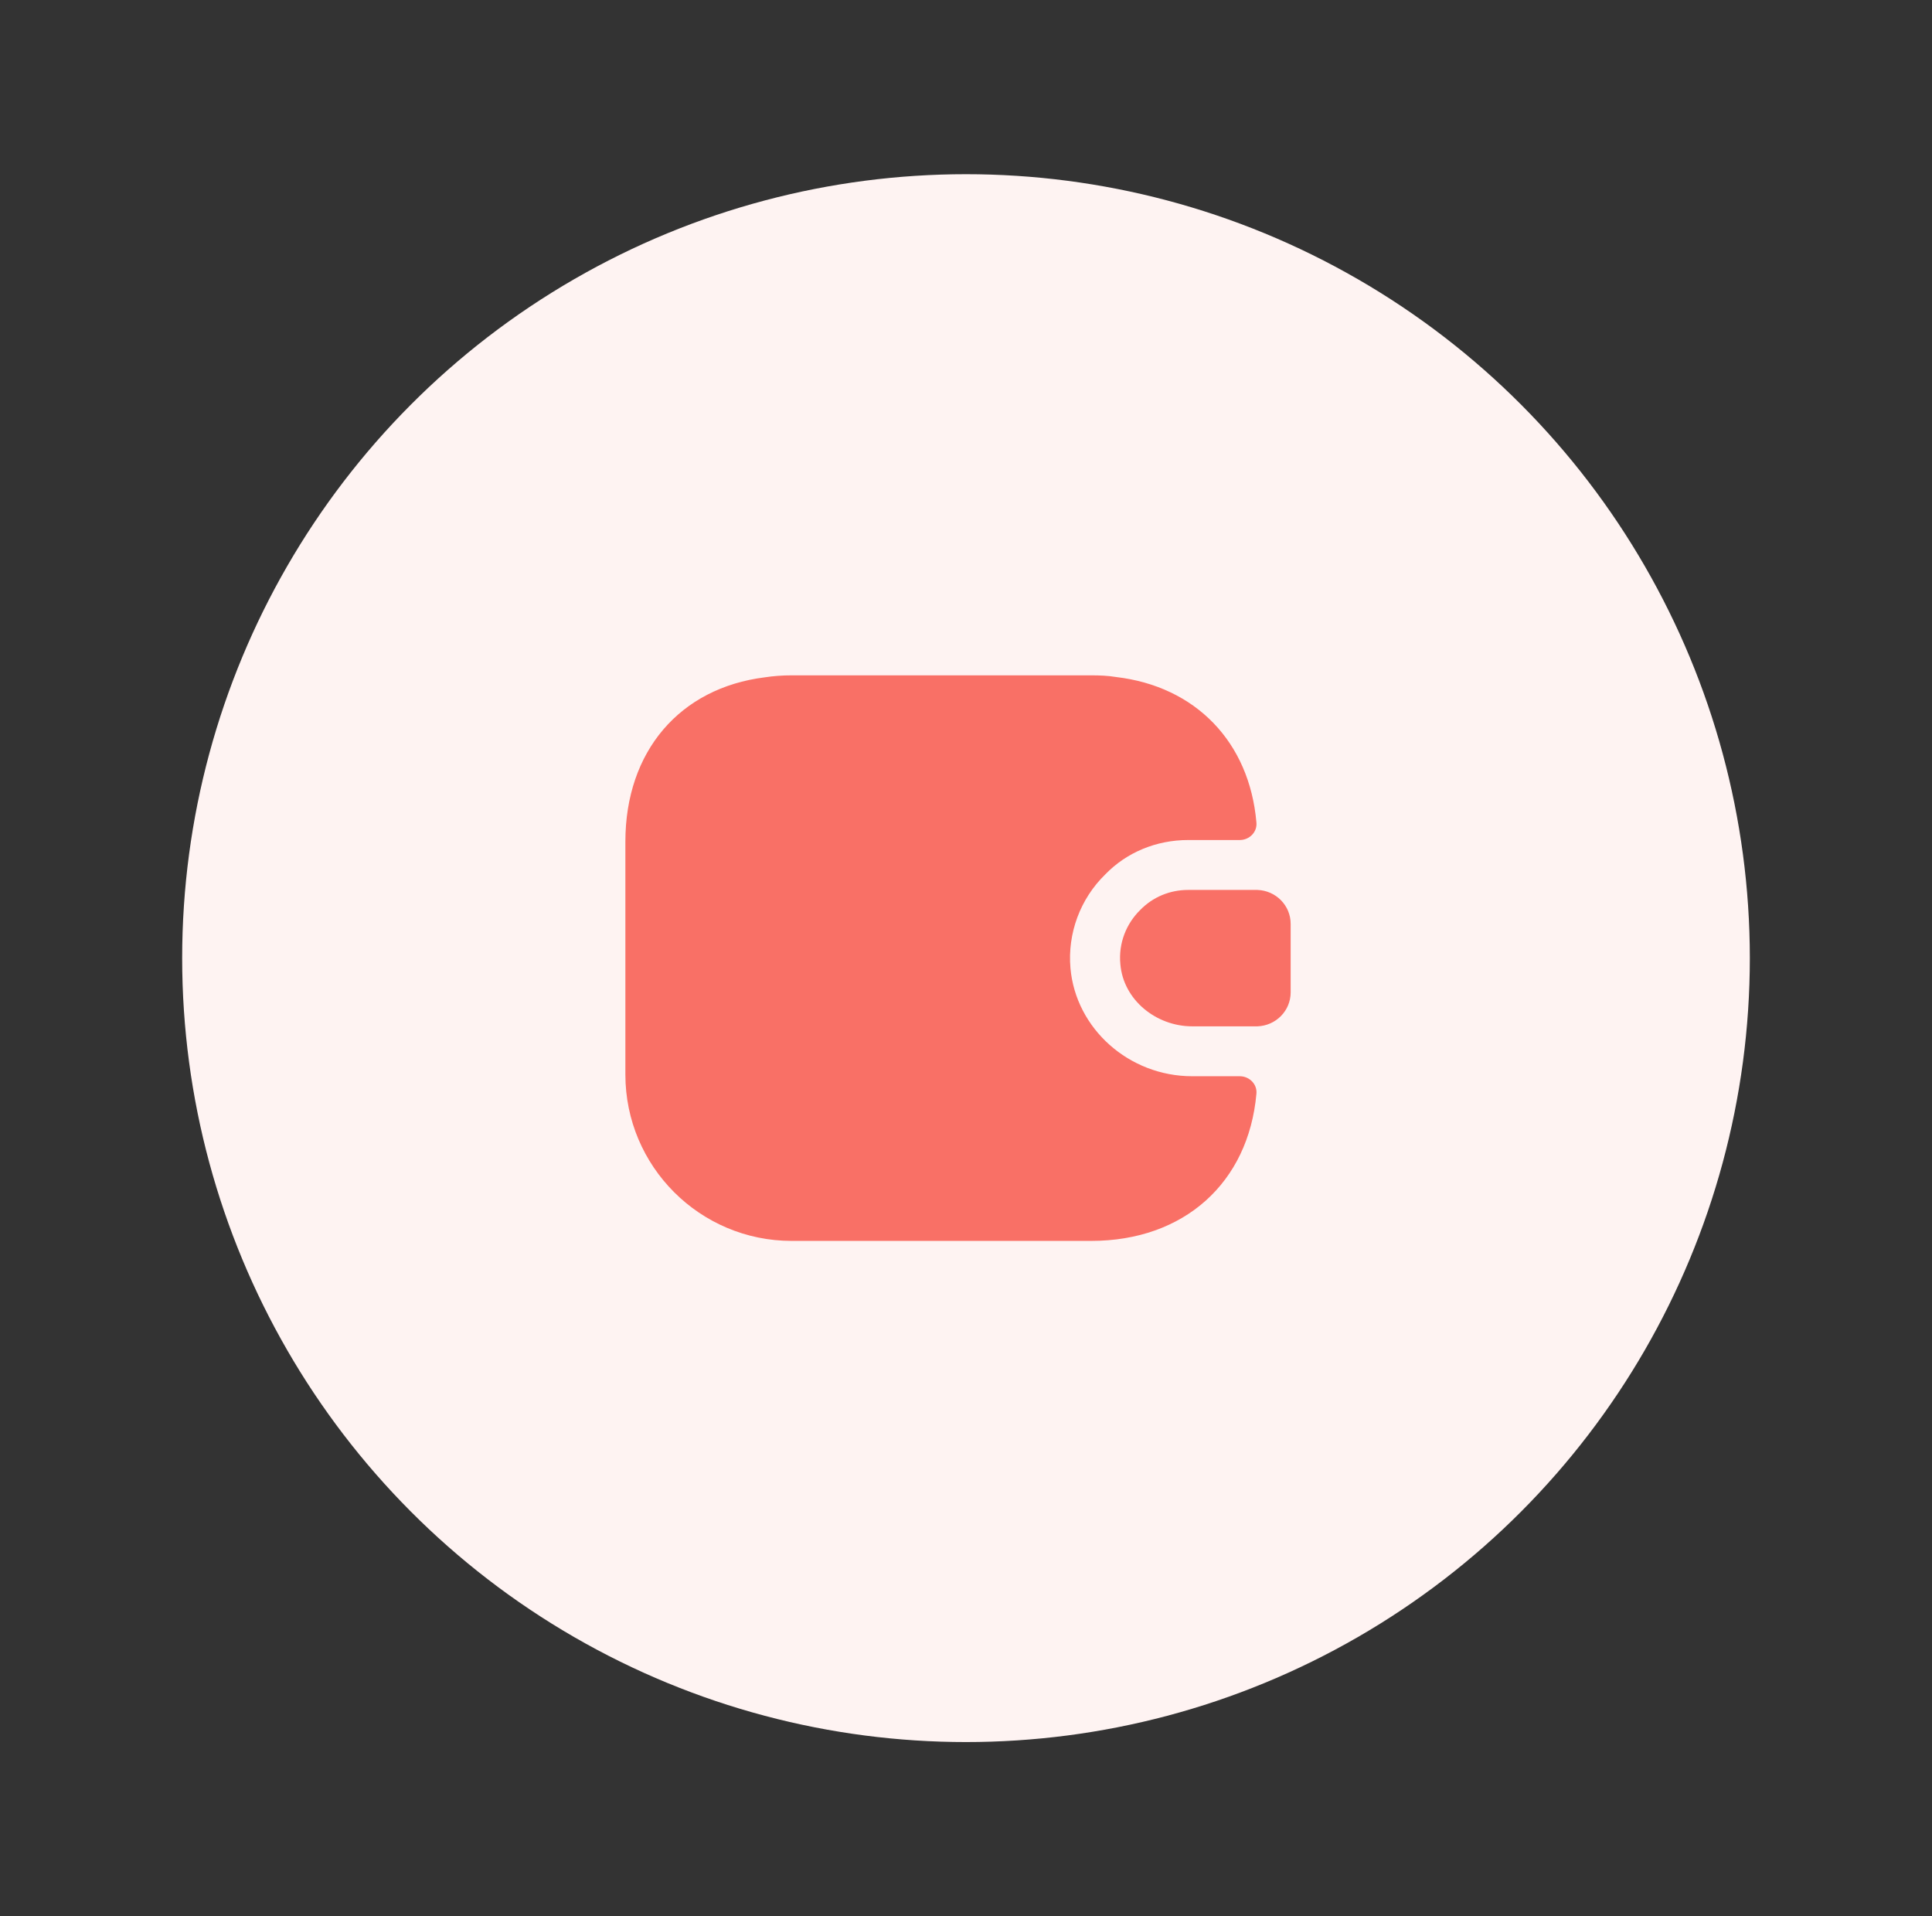 <svg width="121" height="120" viewBox="0 0 121 120" fill="none" xmlns="http://www.w3.org/2000/svg">
<rect x="0" y="0" width="121" height="120" fill="#333333" stroke="none"/>
<circle cx="60.5" cy="60" r="49.091" fill="#FEF3F2"/>
<path d="M78.688 68.5C78.188 74.062 74.167 77.708 68.333 77.708H49.583C43.833 77.708 39.167 73.041 39.167 67.291V52.708C39.167 47.041 42.583 43.083 47.896 42.416C48.438 42.333 49 42.291 49.583 42.291H68.333C68.875 42.291 69.396 42.312 69.896 42.396C74.875 42.979 78.25 46.458 78.688 51.5C78.75 52.104 78.25 52.604 77.646 52.604H74.417C72.417 52.604 70.563 53.375 69.229 54.75C67.646 56.291 66.854 58.458 67.042 60.625C67.375 64.416 70.708 67.396 74.667 67.396H77.646C78.25 67.396 78.75 67.896 78.688 68.5Z" fill="#F97066"/>
<path d="M80.833 57.854V62.146C80.833 63.291 79.917 64.229 78.75 64.271H74.667C72.417 64.271 70.354 62.625 70.167 60.375C70.042 59.062 70.542 57.833 71.417 56.979C72.188 56.187 73.25 55.729 74.417 55.729H78.75C79.917 55.771 80.833 56.708 80.833 57.854Z" fill="#F97066"/>
</svg>
